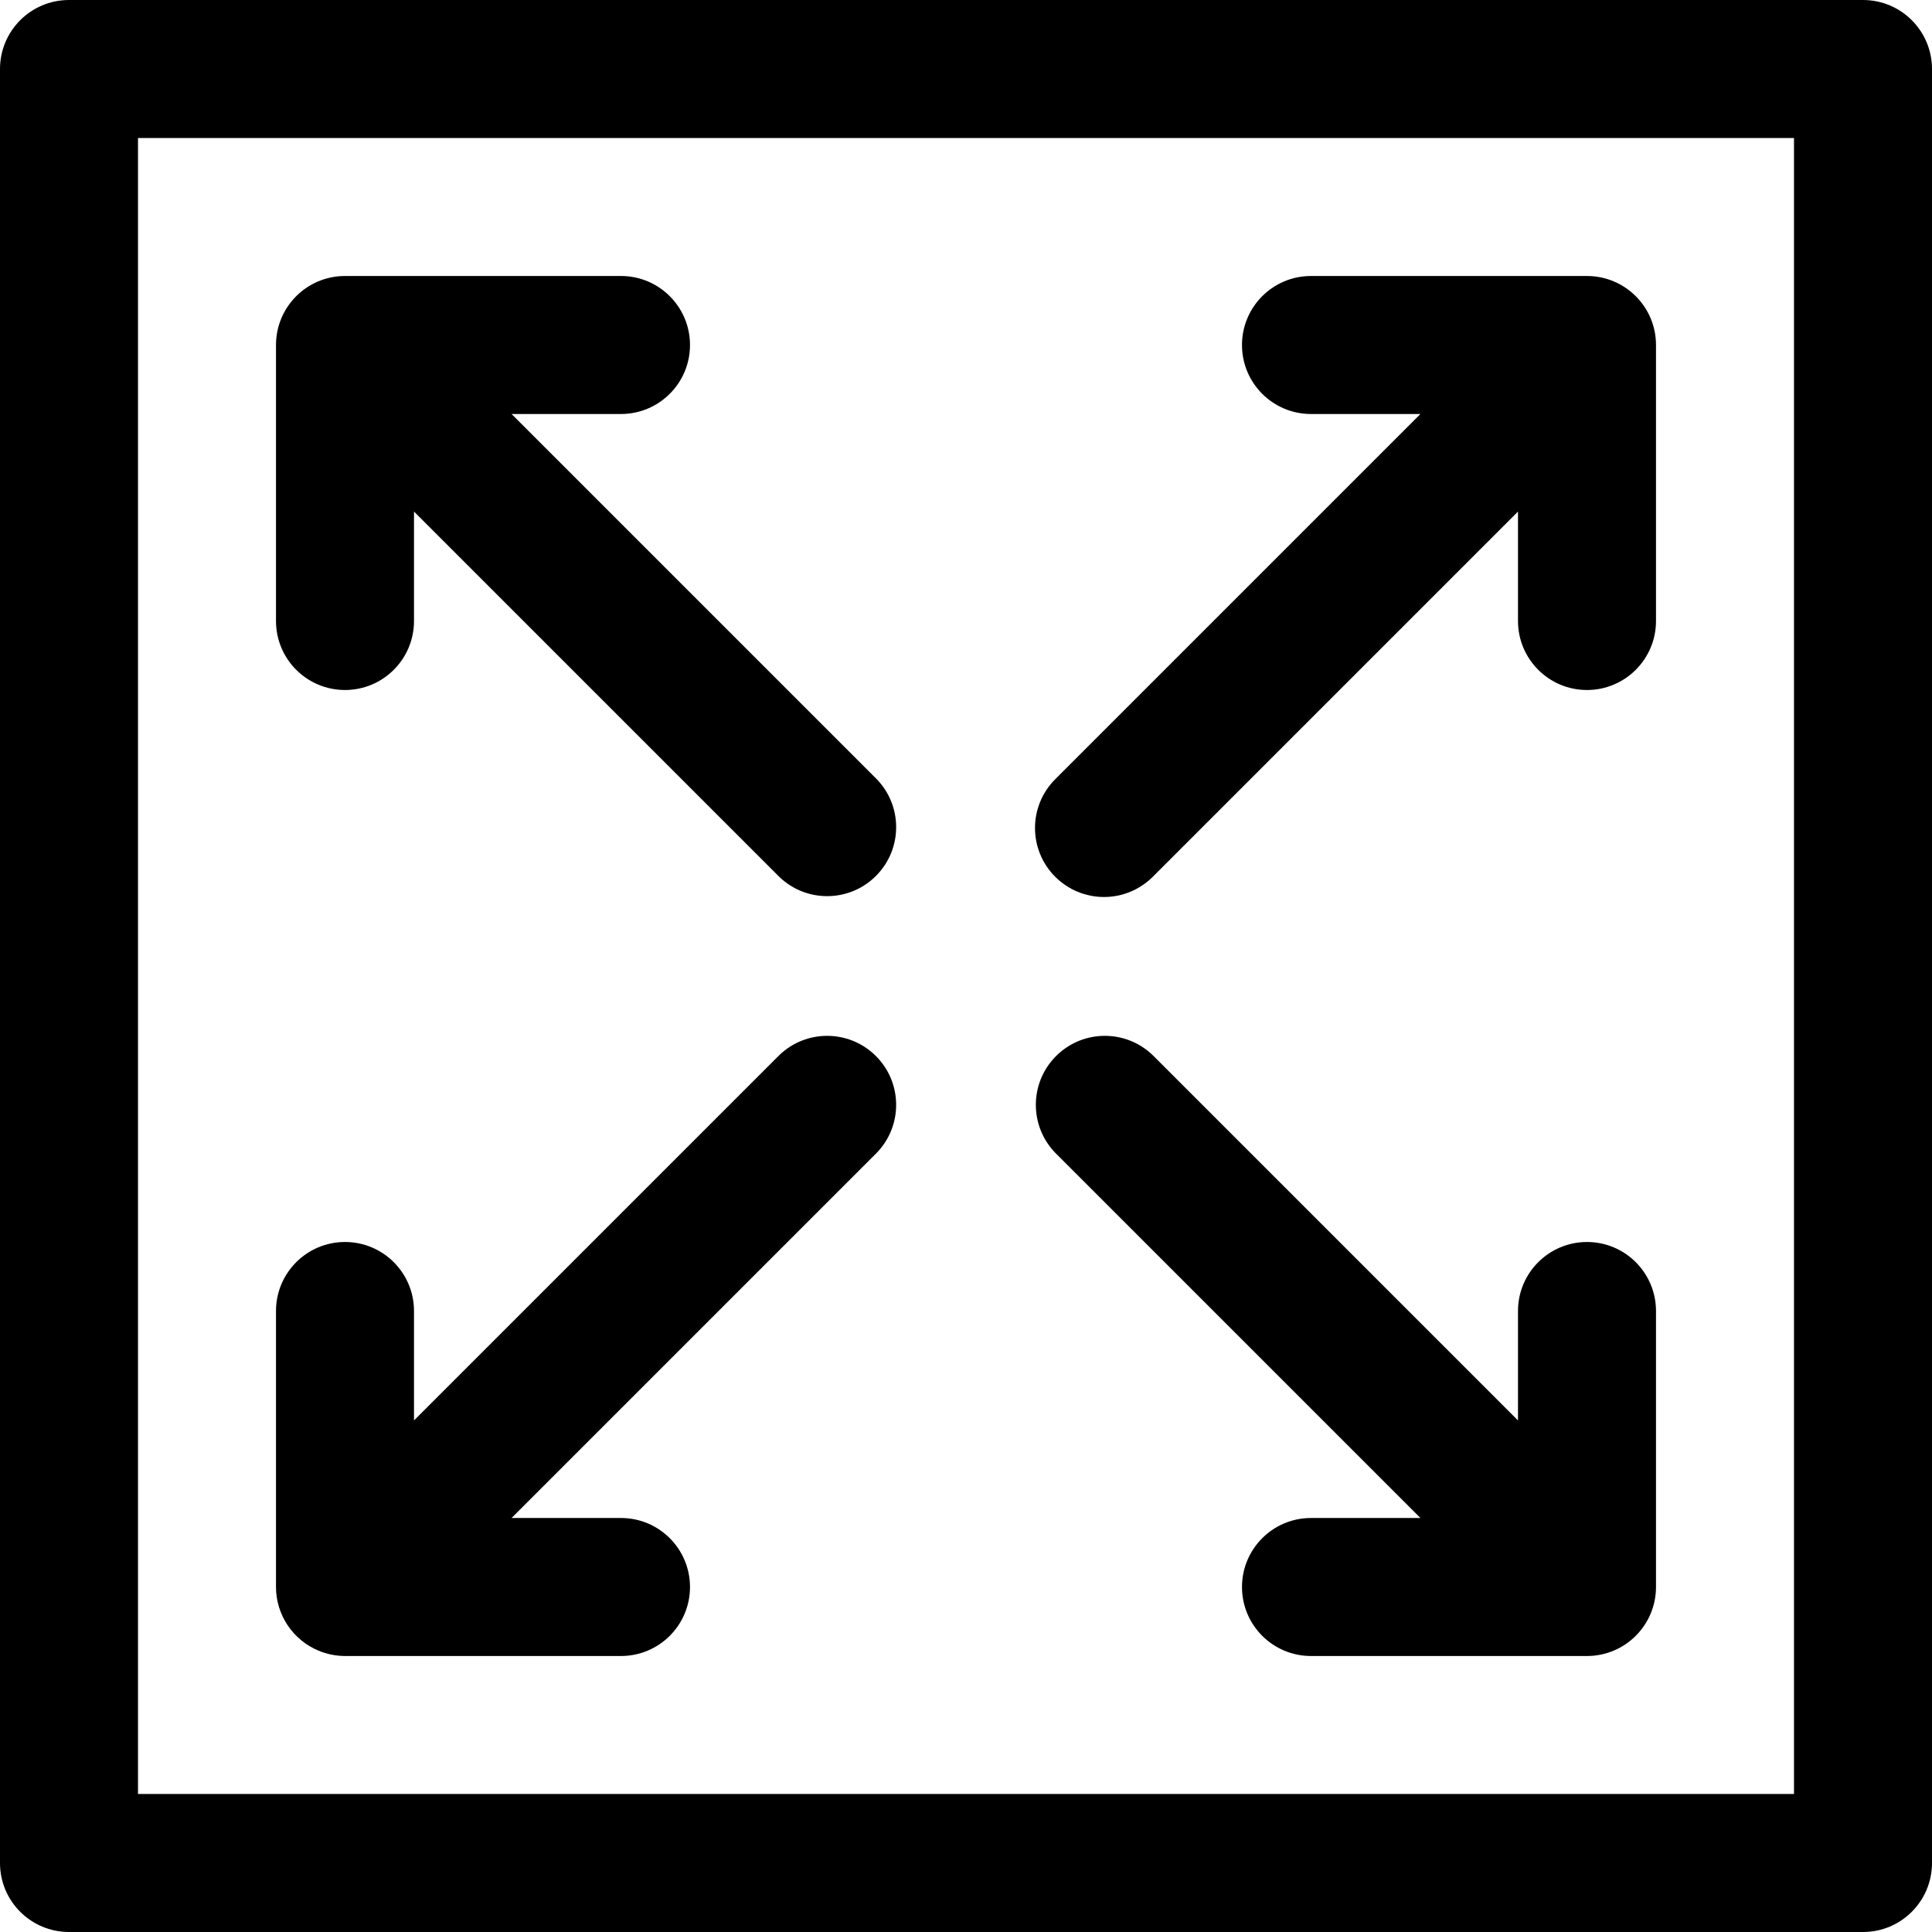 <svg enable-background="new 0 0 477.867 477.867" viewBox="0 0 477.867 477.867" xmlns="http://www.w3.org/2000/svg"><path d="m460.8 0h-443.733c-9.426 0-17.067 7.641-17.067 17.067v443.733c0 9.426 7.641 17.067 17.067 17.067h443.733c9.426 0 17.067-7.641 17.067-17.067v-443.733c0-9.426-7.641-17.067-17.067-17.067zm-17.067 443.733h-409.6v-409.6h409.6z"/><path d="m392.533 68.267h-68.267c-9.426 0-17.067 7.641-17.067 17.067s7.641 17.067 17.067 17.067h27.068l-90.334 90.334c-6.664 6.666-6.662 17.472.004 24.136 3.2 3.199 7.538 4.996 12.063 4.997 4.526-.001 8.866-1.8 12.066-5.001l90.334-90.334v27.067c0 9.426 7.641 17.067 17.067 17.067s17.066-7.641 17.066-17.067v-68.267c0-9.425-7.641-17.066-17.067-17.066z"/><path d="m392.533 307.2c-9.426 0-17.067 7.641-17.067 17.067v27.068l-90.334-90.334c-6.78-6.548-17.584-6.36-24.132.42-6.387 6.614-6.387 17.099 0 23.712l90.334 90.334h-27.068c-9.426 0-17.067 7.641-17.067 17.067s7.641 17.067 17.067 17.067h68.267c9.426 0 17.067-7.641 17.067-17.067v-68.267c0-9.426-7.641-17.067-17.067-17.067z"/><path d="m216.447 261.001c-6.614-6.388-17.099-6.388-23.713 0l-90.334 90.333v-27.068c0-9.426-7.641-17.067-17.067-17.067s-17.067 7.641-17.067 17.067v68.267c.008 6.9 4.17 13.117 10.547 15.753 2.065.865 4.281 1.312 6.519 1.314h68.268c9.426 0 17.067-7.641 17.067-17.067s-7.641-17.067-17.067-17.067h-27.068l90.334-90.334c6.548-6.779 6.36-17.583-.419-24.131z"/><path d="m216.866 192.734-90.334-90.334h27.068c9.426 0 17.067-7.641 17.067-17.067s-7.641-17.067-17.067-17.067h-68.267c-9.426 0-17.067 7.641-17.067 17.067v68.267c0 9.426 7.641 17.067 17.067 17.067s17.067-7.641 17.067-17.067v-27.068l90.334 90.334c6.78 6.548 17.584 6.361 24.132-.419 6.388-6.614 6.388-17.099 0-23.713z"/></svg>